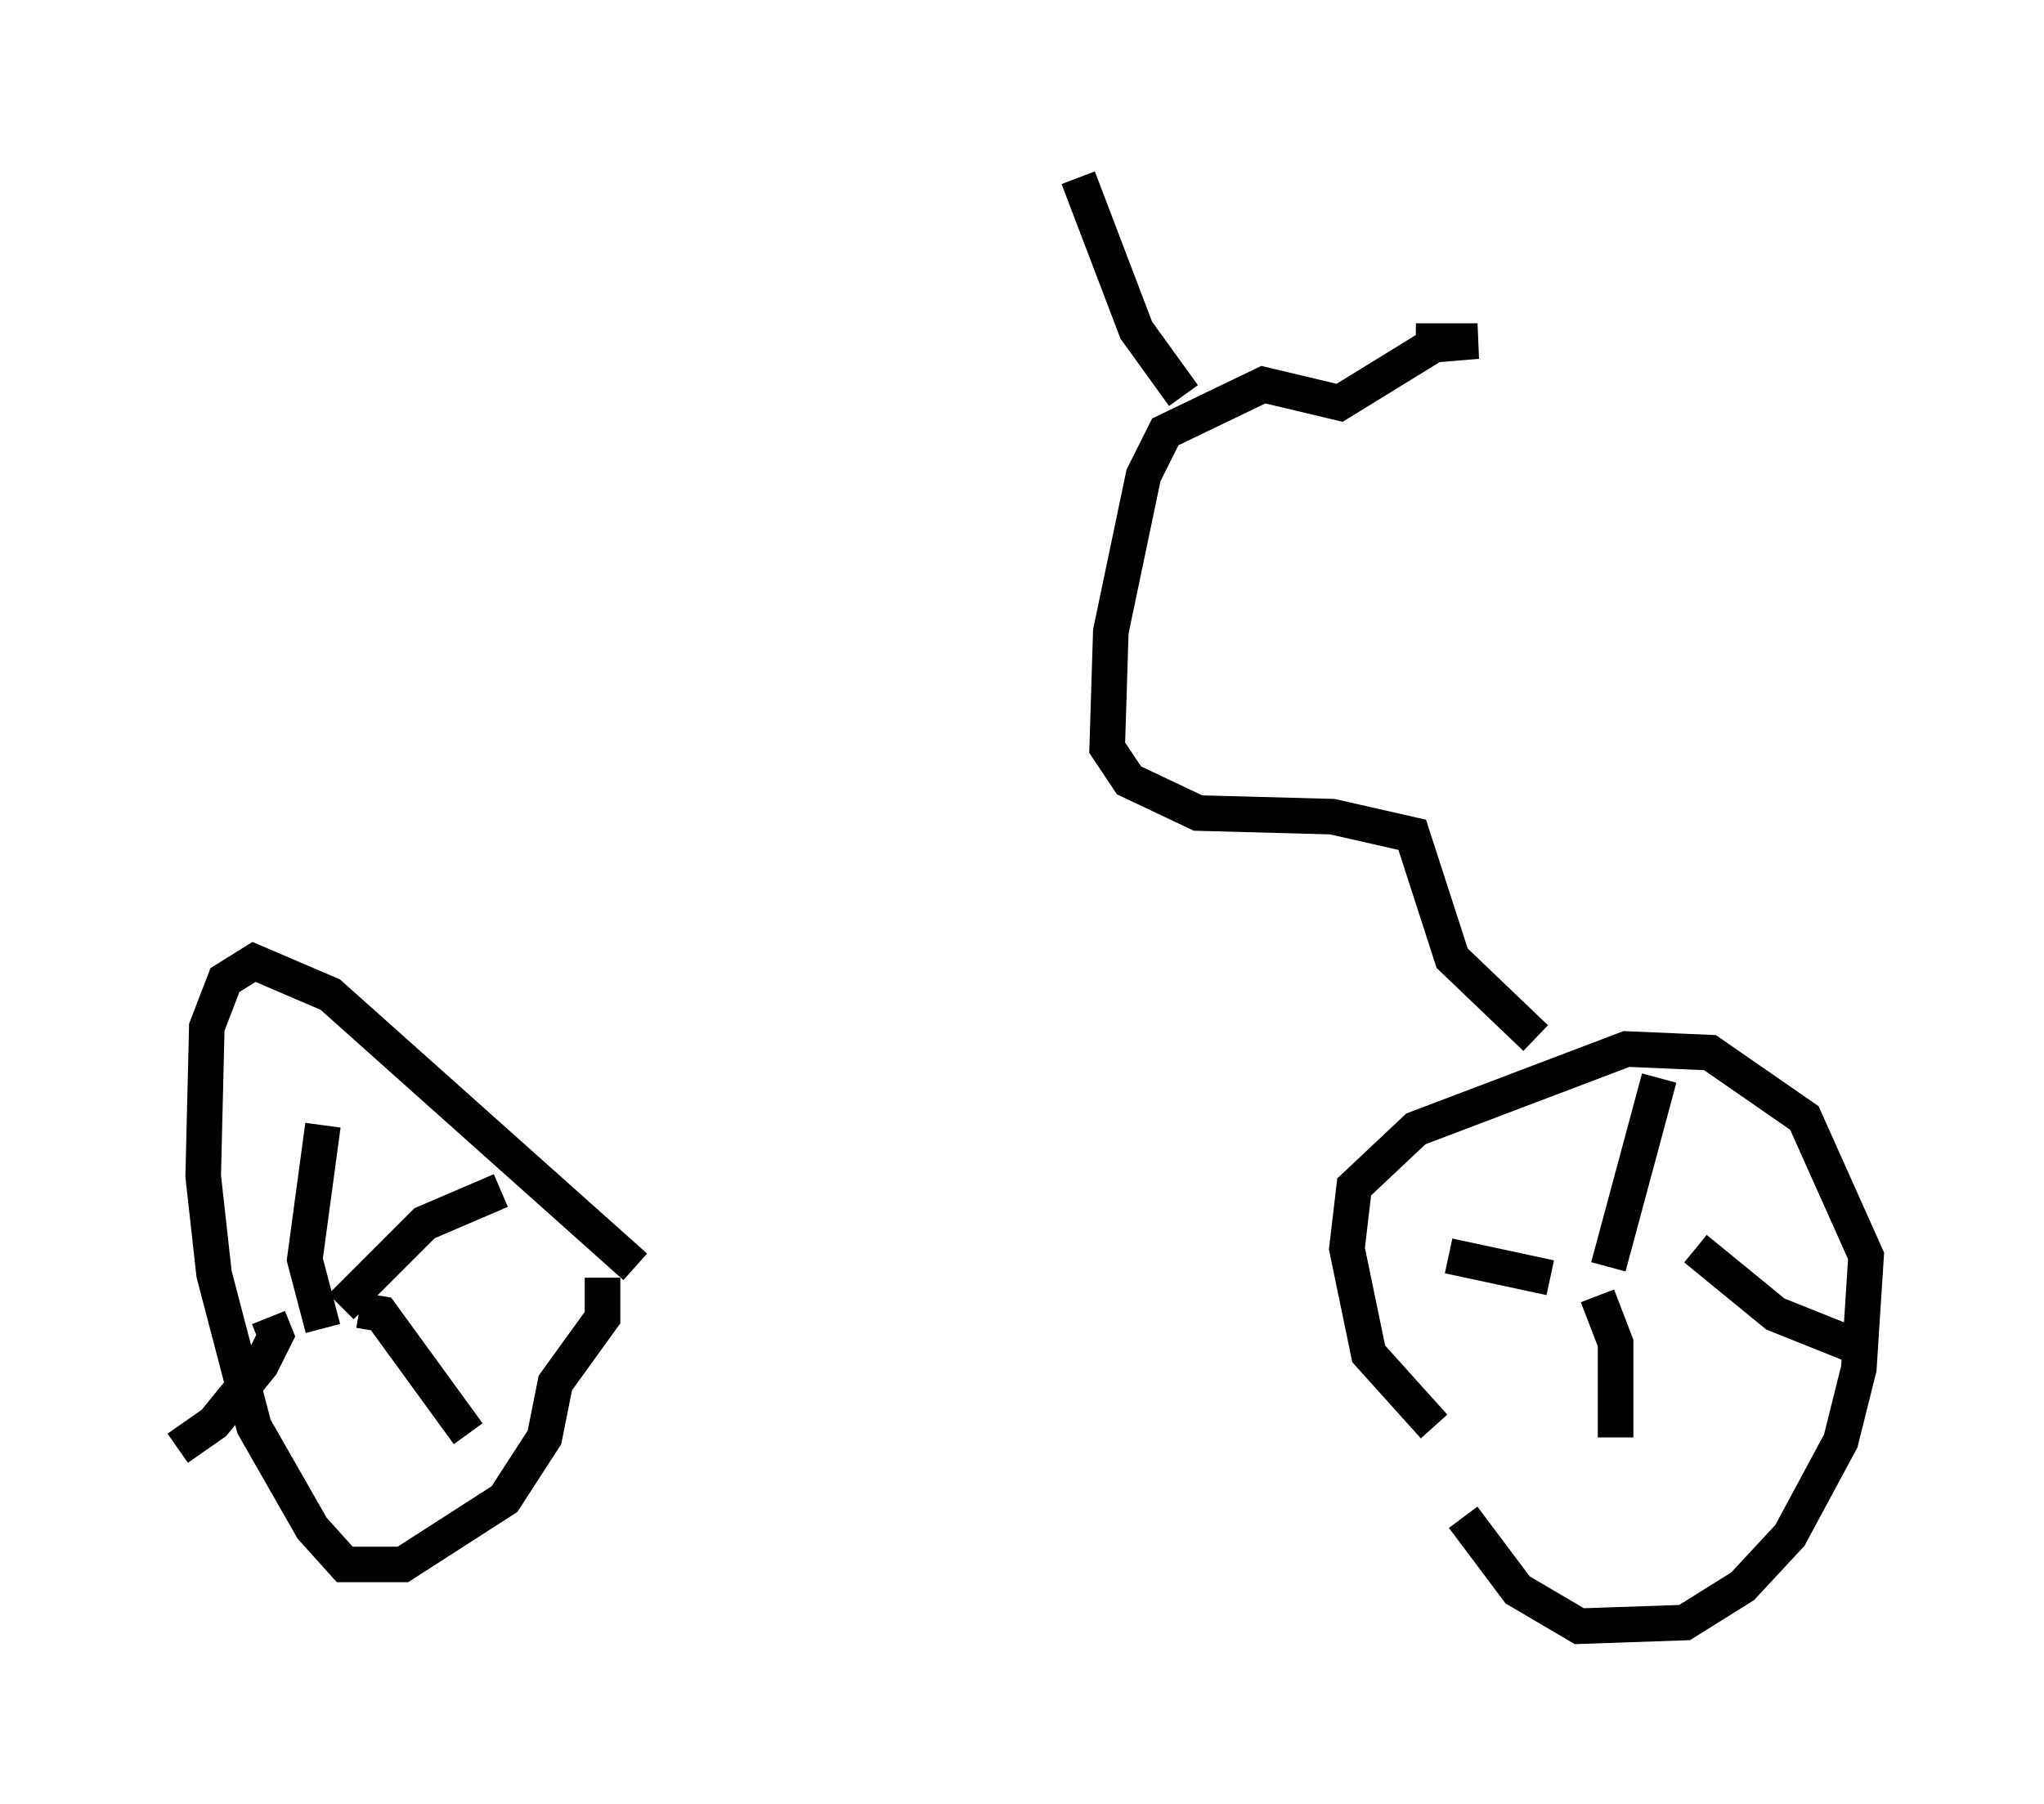 <?xml version="1.0" encoding="utf-8" ?>
<svg baseProfile="full" height="50.732" version="1.1" width="57.469" xmlns="http://www.w3.org/2000/svg" xmlns:ev="http://www.w3.org/2001/xml-events" xmlns:xlink="http://www.w3.org/1999/xlink"><defs /><rect fill="white" height="50.732" width="57.469" x="0" y="0" /><path d="M41.648, 40.117 m-1.327, 0.0 l-1.838, -2.042 -0.613, -2.96 l0.204, -1.735 1.735, -1.633 l5.921, -2.246 2.348, 0.102 l2.654, 1.838 1.735, 3.879 l-0.204, 3.165 -0.51, 2.042 l-1.429, 2.654 -1.327, 1.429 l-1.633, 1.021 -2.96, 0.102 l-1.735, -1.021 -1.531, -2.042 m4.083, -7.044 l1.429, -5.308 m-3.063, 5.615 l-2.858, -0.613 m4.185, 1.123 l0.51, 1.327 0.0, 2.654 m2.246, -5.308 l2.246, 1.838 2.552, 1.021 m-34.607, -2.348 l-8.575, -7.656 -2.144, -0.919 l-0.817, 0.51 -0.51, 1.327 l-0.102, 4.185 0.306, 2.756 l1.123, 4.288 1.633, 2.858 l0.919, 1.021 1.633, 0.0 l2.858, -1.838 1.123, -1.735 l0.306, -1.531 1.327, -1.838 l0.0, -1.123 m-7.861, 1.429 l-0.51, -1.94 0.51, -3.777 m0.51, 5.104 l2.348, -2.348 2.144, -0.919 m-6.533, 3.573 l0.204, 0.51 -0.408, 0.817 l-1.327, 1.633 -1.021, 0.715 m5.104, -3.879 l0.613, 0.102 2.45, 3.369 m30.013, -11.127 l-2.348, -2.246 -1.123, -3.471 l-2.246, -0.51 -3.777, -0.102 l-1.94, -0.919 -0.613, -0.919 l0.102, -3.267 0.919, -4.39 l0.613, -1.225 2.756, -1.327 l2.144, 0.51 2.654, -1.633 l1.225, -0.102 -1.735, 0.0 m-6.533, 1.531 l-1.327, -1.838 -1.633, -4.288 " fill="none" stroke="black" stroke-width="1" /></svg>